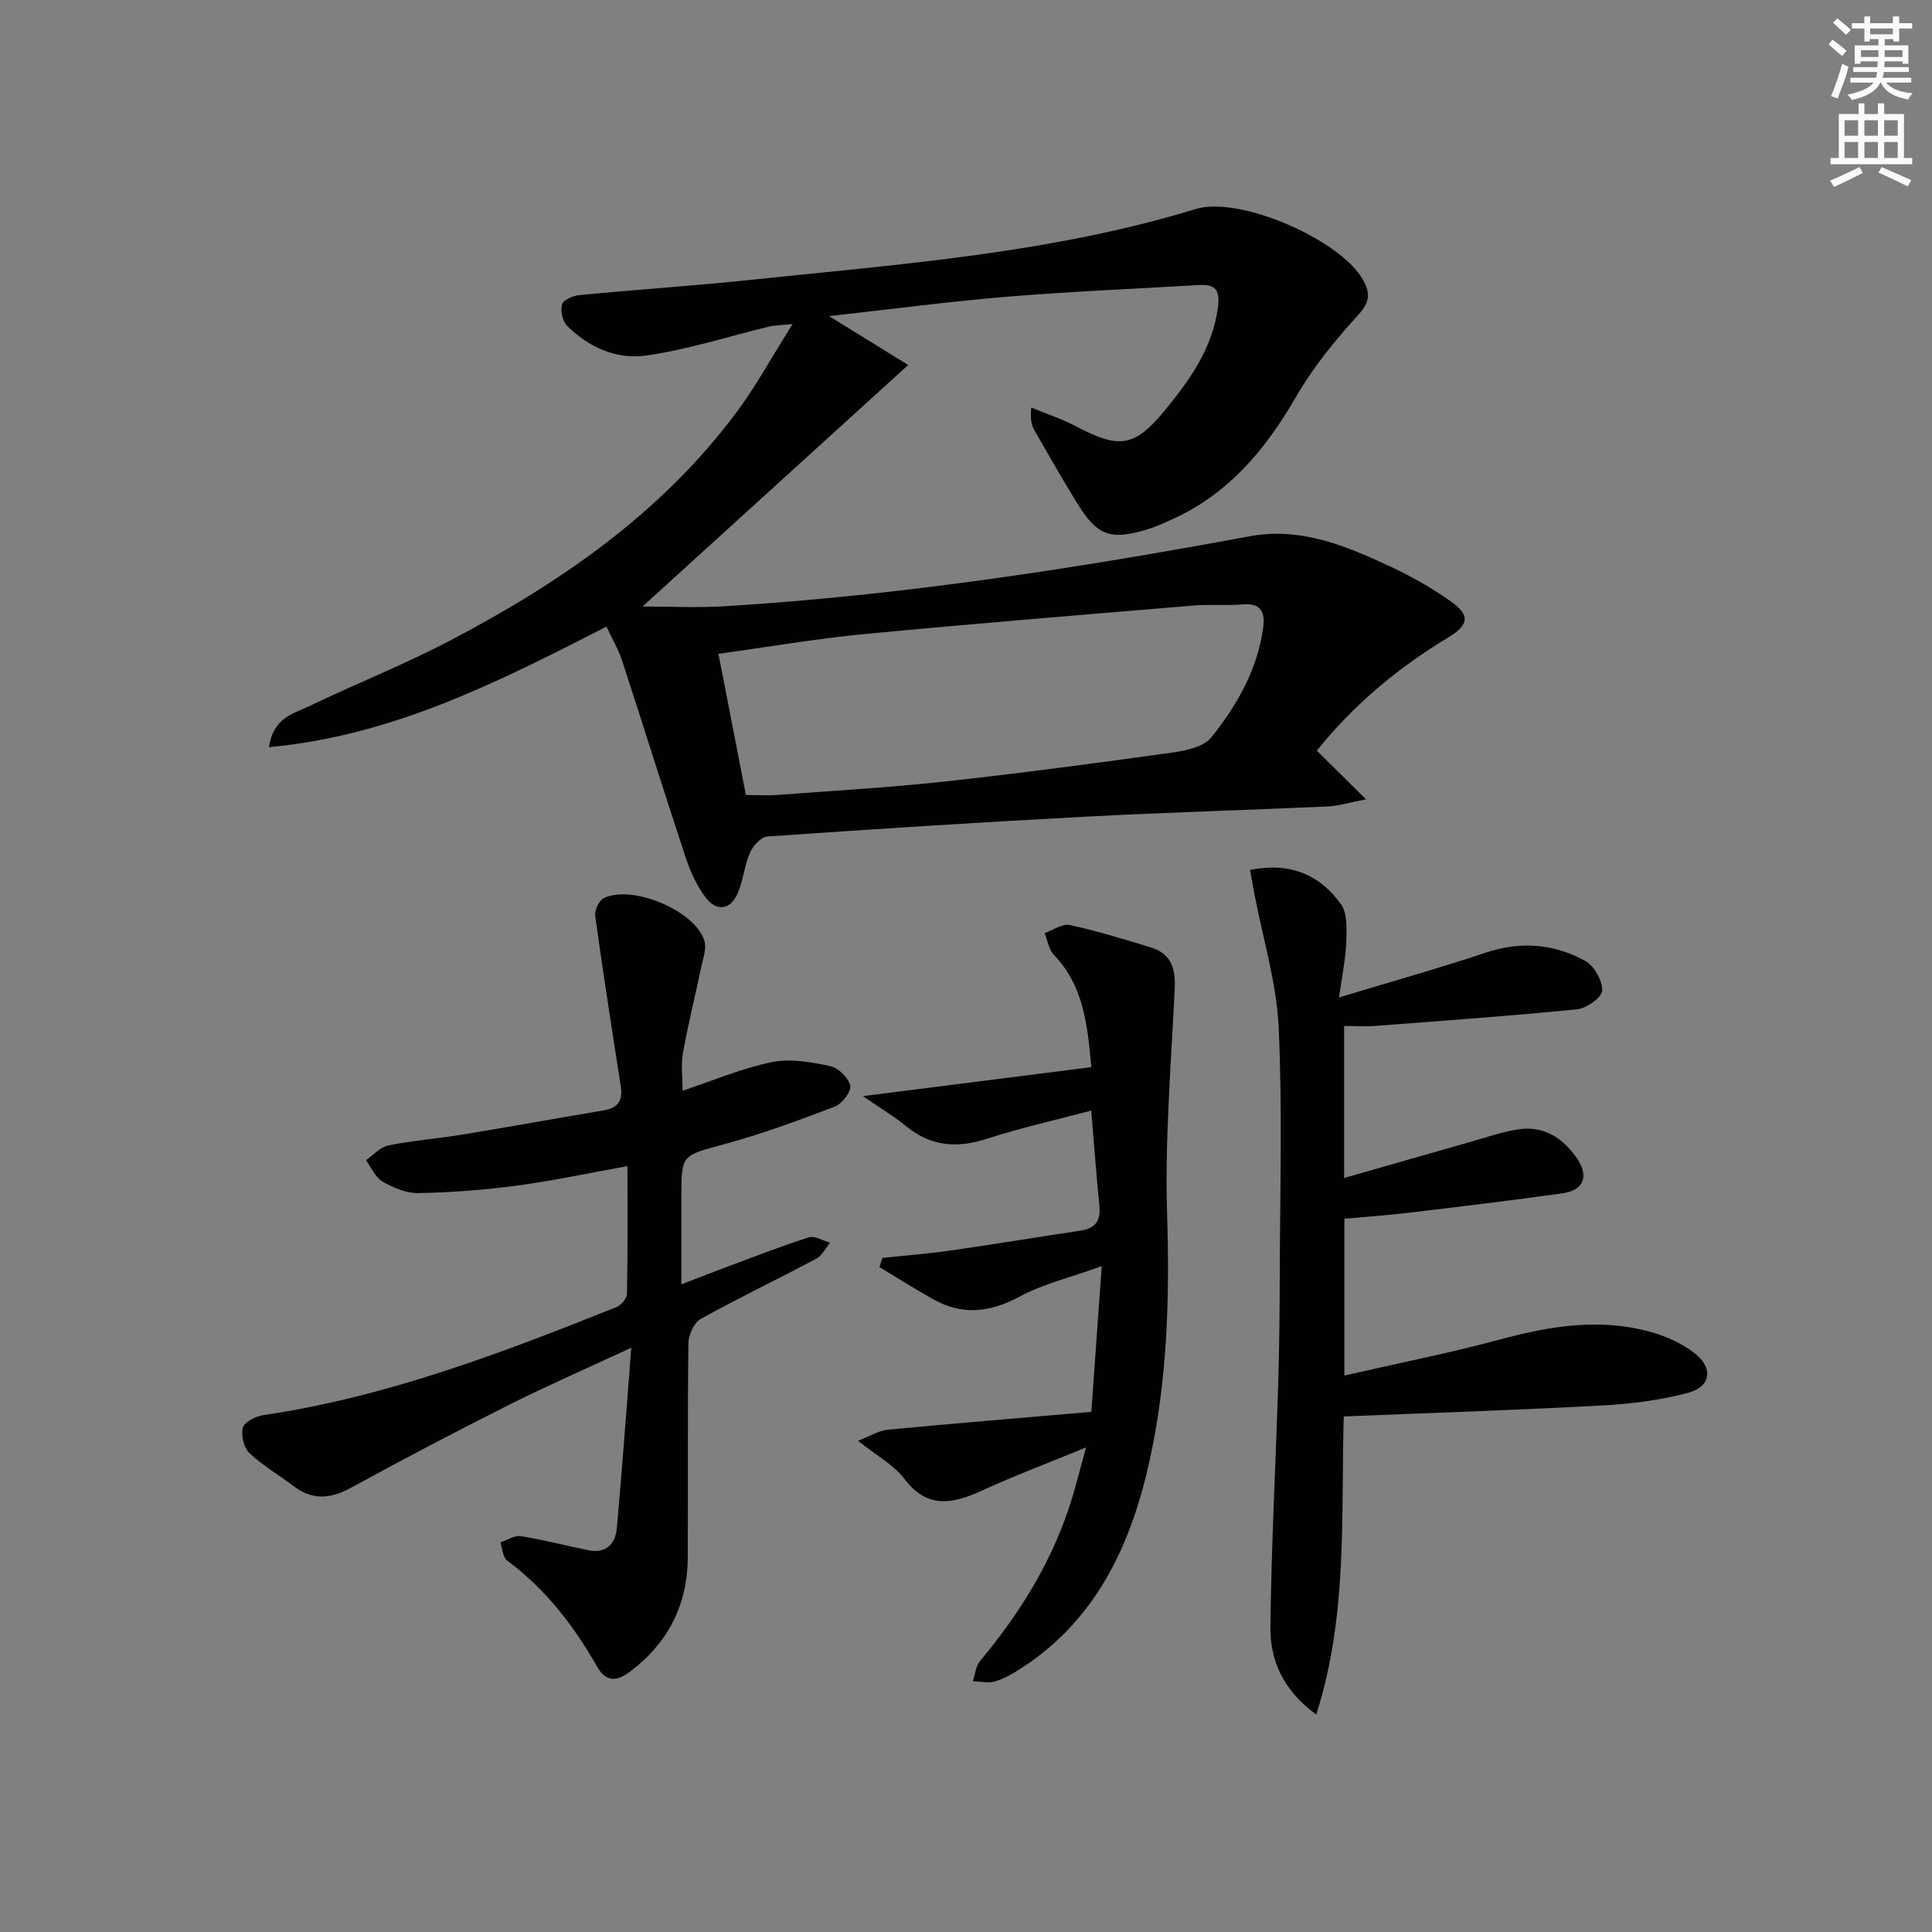 <svg enable-background="new 0 0 400 400" viewBox="0 0 400 400" xmlns="http://www.w3.org/2000/svg"><rect x="0" y="0" width="400" height="400" fill="#808080" stroke="none"/><g fill="#010102"><path d="m125.57 129.74c-22.4 11.43-44.13 22.57-69.88 24.95.89-6.18 5.1-6.93 8.25-8.45 9.57-4.61 19.49-8.53 28.9-13.44 22.9-11.95 43.97-26.4 59.64-47.44 4.04-5.42 7.31-11.43 11.62-18.27-2.5.26-3.69.24-4.81.51-8.55 2.06-17 4.83-25.66 6.03-5.95.83-11.79-1.74-16.21-6.17-.96-.96-1.43-3.15-1.05-4.46.27-.93 2.31-1.79 3.63-1.91 11.91-1.14 23.86-1.93 35.75-3.18 30.87-3.24 61.9-5.49 91.84-14.64 9.12-2.79 30.12 6.46 34.64 14.73 1.49 2.73 1.41 4.53-1 7.17-4.79 5.25-9.38 10.89-12.92 17.02-6.33 10.95-14.04 20.15-25.8 25.41-1.67.75-3.34 1.52-5.09 2.04-7.59 2.27-10.26 1.28-14.46-5.55-3.02-4.9-5.88-9.9-8.74-14.9-.64-1.11-.96-2.4-.7-4.81 3.06 1.27 6.24 2.31 9.16 3.84 9.14 4.81 12.23 4.43 18.75-3.57 5.04-6.19 9.61-12.64 10.73-21 .51-3.83-.69-4.84-4.11-4.63-13.11.79-26.23 1.31-39.32 2.39-11.91.98-23.78 2.56-37.07 4.04 5.84 3.61 10.72 6.63 16.37 10.12-18.9 17.18-37.05 33.68-54.99 49.99 5.1 0 11.14.32 17.13-.05 36.52-2.25 72.61-7.82 108.56-14.48 10.6-1.96 20.02 2 29.25 6.33 4.33 2.03 8.57 4.42 12.46 7.19 3.98 2.84 3.67 4.85-.56 7.4-10.47 6.31-19.69 14.02-27.24 23.47 3.22 3.19 6.15 6.09 10.19 10.08-3.83.73-5.85 1.38-7.89 1.47-16.78.75-33.57 1.23-50.35 2.12-21.92 1.16-43.82 2.57-65.71 4.1-1.31.09-2.99 1.93-3.6 3.34-1.18 2.7-1.39 5.82-2.59 8.5-1.55 3.46-4.39 3.69-6.59.79-1.85-2.44-3.19-5.41-4.16-8.34-4.48-13.55-8.72-27.17-13.15-40.74-.76-2.3-2.04-4.46-3.22-7zm28.86 34.86c2.31 0 4.45.14 6.57-.02 11.59-.87 23.2-1.53 34.74-2.79 15.66-1.71 31.28-3.8 46.89-5.97 2.85-.4 6.54-1.16 8.13-3.13 5.32-6.61 9.56-14.01 10.76-22.68.42-3.02-.25-5.23-4.18-4.88-3.3.3-6.67-.05-9.97.22-22.82 1.91-45.65 3.75-68.44 5.93-10.02.96-19.97 2.68-30.18 4.09 1.94 10.03 3.8 19.58 5.68 29.23z"/><path d="m130.7 279.03c-9.45 4.39-17.47 7.89-25.28 11.81-10.99 5.52-21.88 11.24-32.67 17.14-4.25 2.33-8.01 2.72-11.97-.3-3.03-2.31-6.39-4.23-9.13-6.83-1.17-1.11-1.8-3.72-1.37-5.28.33-1.19 2.65-2.35 4.23-2.58 25.51-3.76 49.38-12.87 73.12-22.37.97-.39 2.16-1.8 2.18-2.76.17-8.45.1-16.91.1-26.43-8.05 1.45-15.44 3.04-22.91 4.04-6.72.9-13.53 1.41-20.3 1.55-2.5.05-5.23-1.08-7.46-2.36-1.52-.87-2.35-2.93-3.48-4.46 1.55-1.06 2.97-2.72 4.66-3.06 5.03-1.01 10.19-1.4 15.27-2.23 9.82-1.61 19.61-3.39 29.42-5.04 2.92-.49 3.85-2.11 3.42-4.91-1.83-11.77-3.67-23.54-5.3-35.34-.16-1.17.81-3.22 1.81-3.69 5.94-2.83 18.91 2.65 20.79 8.84.51 1.7-.32 3.86-.72 5.77-1.22 5.84-2.67 11.63-3.72 17.49-.43 2.41-.07 4.96-.07 7.79 6.24-2.07 12.22-4.63 18.45-5.92 3.84-.79 8.15 0 12.1.82 1.68.35 3.79 2.41 4.16 4.04.27 1.2-1.68 3.77-3.17 4.34-7.56 2.89-15.2 5.7-23 7.82-8.7 2.37-8.79 2.04-8.79 10.93v18.06c3.63-1.39 6.6-2.57 9.6-3.68 5.58-2.07 11.12-4.26 16.78-6.05 1.23-.39 2.93.7 4.42 1.11-.96 1.14-1.7 2.7-2.92 3.34-7.92 4.21-16.02 8.08-23.86 12.43-1.39.77-2.53 3.27-2.56 5-.2 14.83-.05 29.65-.14 44.48-.06 9.77-4.09 17.63-11.93 23.54-2.75 2.07-4.99 2.25-6.87-1.06-4.81-8.48-10.67-16.05-18.59-21.92-.9-.67-.96-2.48-1.4-3.76 1.42-.47 2.93-1.51 4.24-1.3 4.72.76 9.36 2 14.06 2.93 3.57.71 5.51-1.34 5.8-4.52 1.09-11.99 1.95-24.01 3-37.42z"/><path d="m258.81 180.1c8.27-1.65 14.48 1 18.84 7.14 1.37 1.93 1.15 5.24 1.07 7.9-.11 3.32-.83 6.62-1.49 11.37 11.11-3.36 20.8-6.07 30.32-9.26 7.26-2.43 14.18-1.87 20.66 1.7 1.85 1.02 3.57 4.08 3.51 6.14-.05 1.4-3.22 3.67-5.17 3.87-13.87 1.39-27.78 2.37-41.68 3.43-2.11.16-4.24.02-6.58.02v31.48c8.87-2.54 17.39-4.99 25.92-7.41 3.34-.95 6.66-2.12 10.08-2.65 5.35-.83 9.35 1.8 12.25 6.07 2.48 3.66 1.32 6.55-3.03 7.16-10.52 1.48-21.08 2.74-31.63 4-4.42.53-8.87.84-13.54 1.27v32.46c11.09-2.54 21.82-4.66 32.35-7.5 10.6-2.85 21.13-4.53 31.85-1.29 2.95.89 5.94 2.32 8.36 4.21 3.87 3.02 3.33 6.89-1.39 8.15-5.71 1.52-11.7 2.3-17.61 2.62-17.74.96-35.49 1.54-53.69 2.28-.6 20.47.9 41.08-5.69 61.73-7.06-5.19-9.57-11.41-9.49-18.17.18-16.78 1.09-33.56 1.61-50.34.23-7.49.3-14.99.32-22.48.04-17.13.57-34.29-.23-51.38-.43-9.14-3.23-18.18-4.96-27.26-.33-1.7-.62-3.4-.96-5.26z"/><path d="m177.64 298.3c2.64-1.02 4.33-2.12 6.11-2.29 13.85-1.32 27.73-2.45 42.2-3.7.71-9.94 1.36-19.1 2.15-30.17-6.73 2.43-12.22 3.72-17.01 6.31-6.13 3.3-11.87 3.94-17.92.53-3.75-2.11-7.4-4.42-11.09-6.64.2-.63.4-1.27.6-1.9 4.67-.5 9.36-.86 14-1.52 9.04-1.29 18.05-2.78 27.08-4.14 3.01-.45 4.17-2.04 3.86-5.1-.65-6.42-1.11-12.86-1.69-19.74-7.56 2-14.66 3.57-21.55 5.81-6.22 2.03-11.67 1.64-16.81-2.61-2.36-1.95-5.03-3.52-8.93-6.2 16.62-2.11 31.71-4.02 47.31-6-.81-8.94-1.64-16.85-7.72-23.21-1.07-1.12-1.33-3.01-1.96-4.54 1.74-.61 3.65-2.01 5.19-1.68 5.65 1.22 11.21 2.94 16.75 4.62 4.22 1.28 5.21 4.35 5.01 8.56-.76 15.61-2.07 31.25-1.58 46.84.53 17.23.06 34.27-3.67 51.06-3.84 17.29-11 32.8-26.64 42.87-1.67 1.07-3.45 2.11-5.32 2.66-1.41.41-3.06.01-4.6-.03.49-1.43.61-3.15 1.52-4.23 7.86-9.4 14.29-19.62 18.25-31.26 1.31-3.85 2.25-7.81 3.69-12.93-8.03 3.3-14.84 5.86-21.44 8.88-6.08 2.79-11.39 4.02-16.23-2.43-2.1-2.79-5.53-4.6-9.56-7.82z"/></g><path d="m378.6 9.2.8-1c.9.7 1.9 1.4 2.9 2.3l-.9 1.1c-1.1-.9-2-1.7-2.8-2.4zm.5 10.7c.9-2.1 1.6-4.3 2.3-6.7.4.2.8.4 1.3.6-.7 3.1-1.5 4.3-2.2 6.6zm.4-15.2.9-.9c1 .8 2 1.6 2.8 2.4l-1 1c-1-.9-1.9-1.8-2.7-2.5zm12.5-1.3h1.2v1.4h2.7v1.1h-2.7v2.7h-1.2v-.5h-1.8v1.3h4.9v3.8h-1.2v-.5h-3.7c0 .4-.1.9-.1 1.2h5.1v1h-5.2c0 .5-.1.9-.3 1.2h6v1h-5.2c1.1 1.3 2.9 2 5.5 2.2-.4.4-.7.8-.9 1.3-2.9-.5-4.8-1.6-5.7-3.5h-.1c-.8 1.7-2.7 2.9-5.9 3.6-.2-.4-.6-.8-.9-1.1 2.8-.6 4.6-1.4 5.4-2.5h-4.8v-1h5.3c.1-.3.2-.7.2-1.2h-4.9v-1h5c0-.4 0-.8.1-1.2h-3.6v.5h-1.2v-3.8h4.9v-1.3h-1.8v.5h-1.1v-2.7h-2.6v-1.1h2.6v-1.4h1.2v1.4h4.7v-1.4zm-6.7 8.4h3.6c0-.4 0-.9 0-1.4h-3.6zm1.9-4.7h4.7v-1.2h-4.7zm6.7 3.3h-3.7v1.4h3.7z" fill="#fcfafa"/><path d="m384.7 21.4h1.3v2.2h2.8v-2.2h1.3v2.2h4.1v9.1h1.7v1.3h-16.9v-1.3h1.7v-9.1h4.1v-2.2zm.3 13.2.7 1.2c-1.8.9-3.8 1.9-6 2.9-.2-.4-.5-.8-.8-1.3 2.4-1 4.4-2 6.1-2.8zm-3.1-6.5h2.8v-3.2h-2.8zm0 4.6h2.8v-3.3h-2.8v3.2zm4.1-4.6h2.8v-3.2h-2.8zm0 4.6h2.8v-3.3h-2.8zm3.6 1.9c2.1.9 4.1 1.8 6.1 2.7l-.7 1.3c-2.2-1.1-4.2-2-6.1-2.9zm3.3-9.7h-2.8v3.2h2.8zm-2.8 7.8h2.8v-3.3h-2.8z" fill="#fcfafa"/></svg>